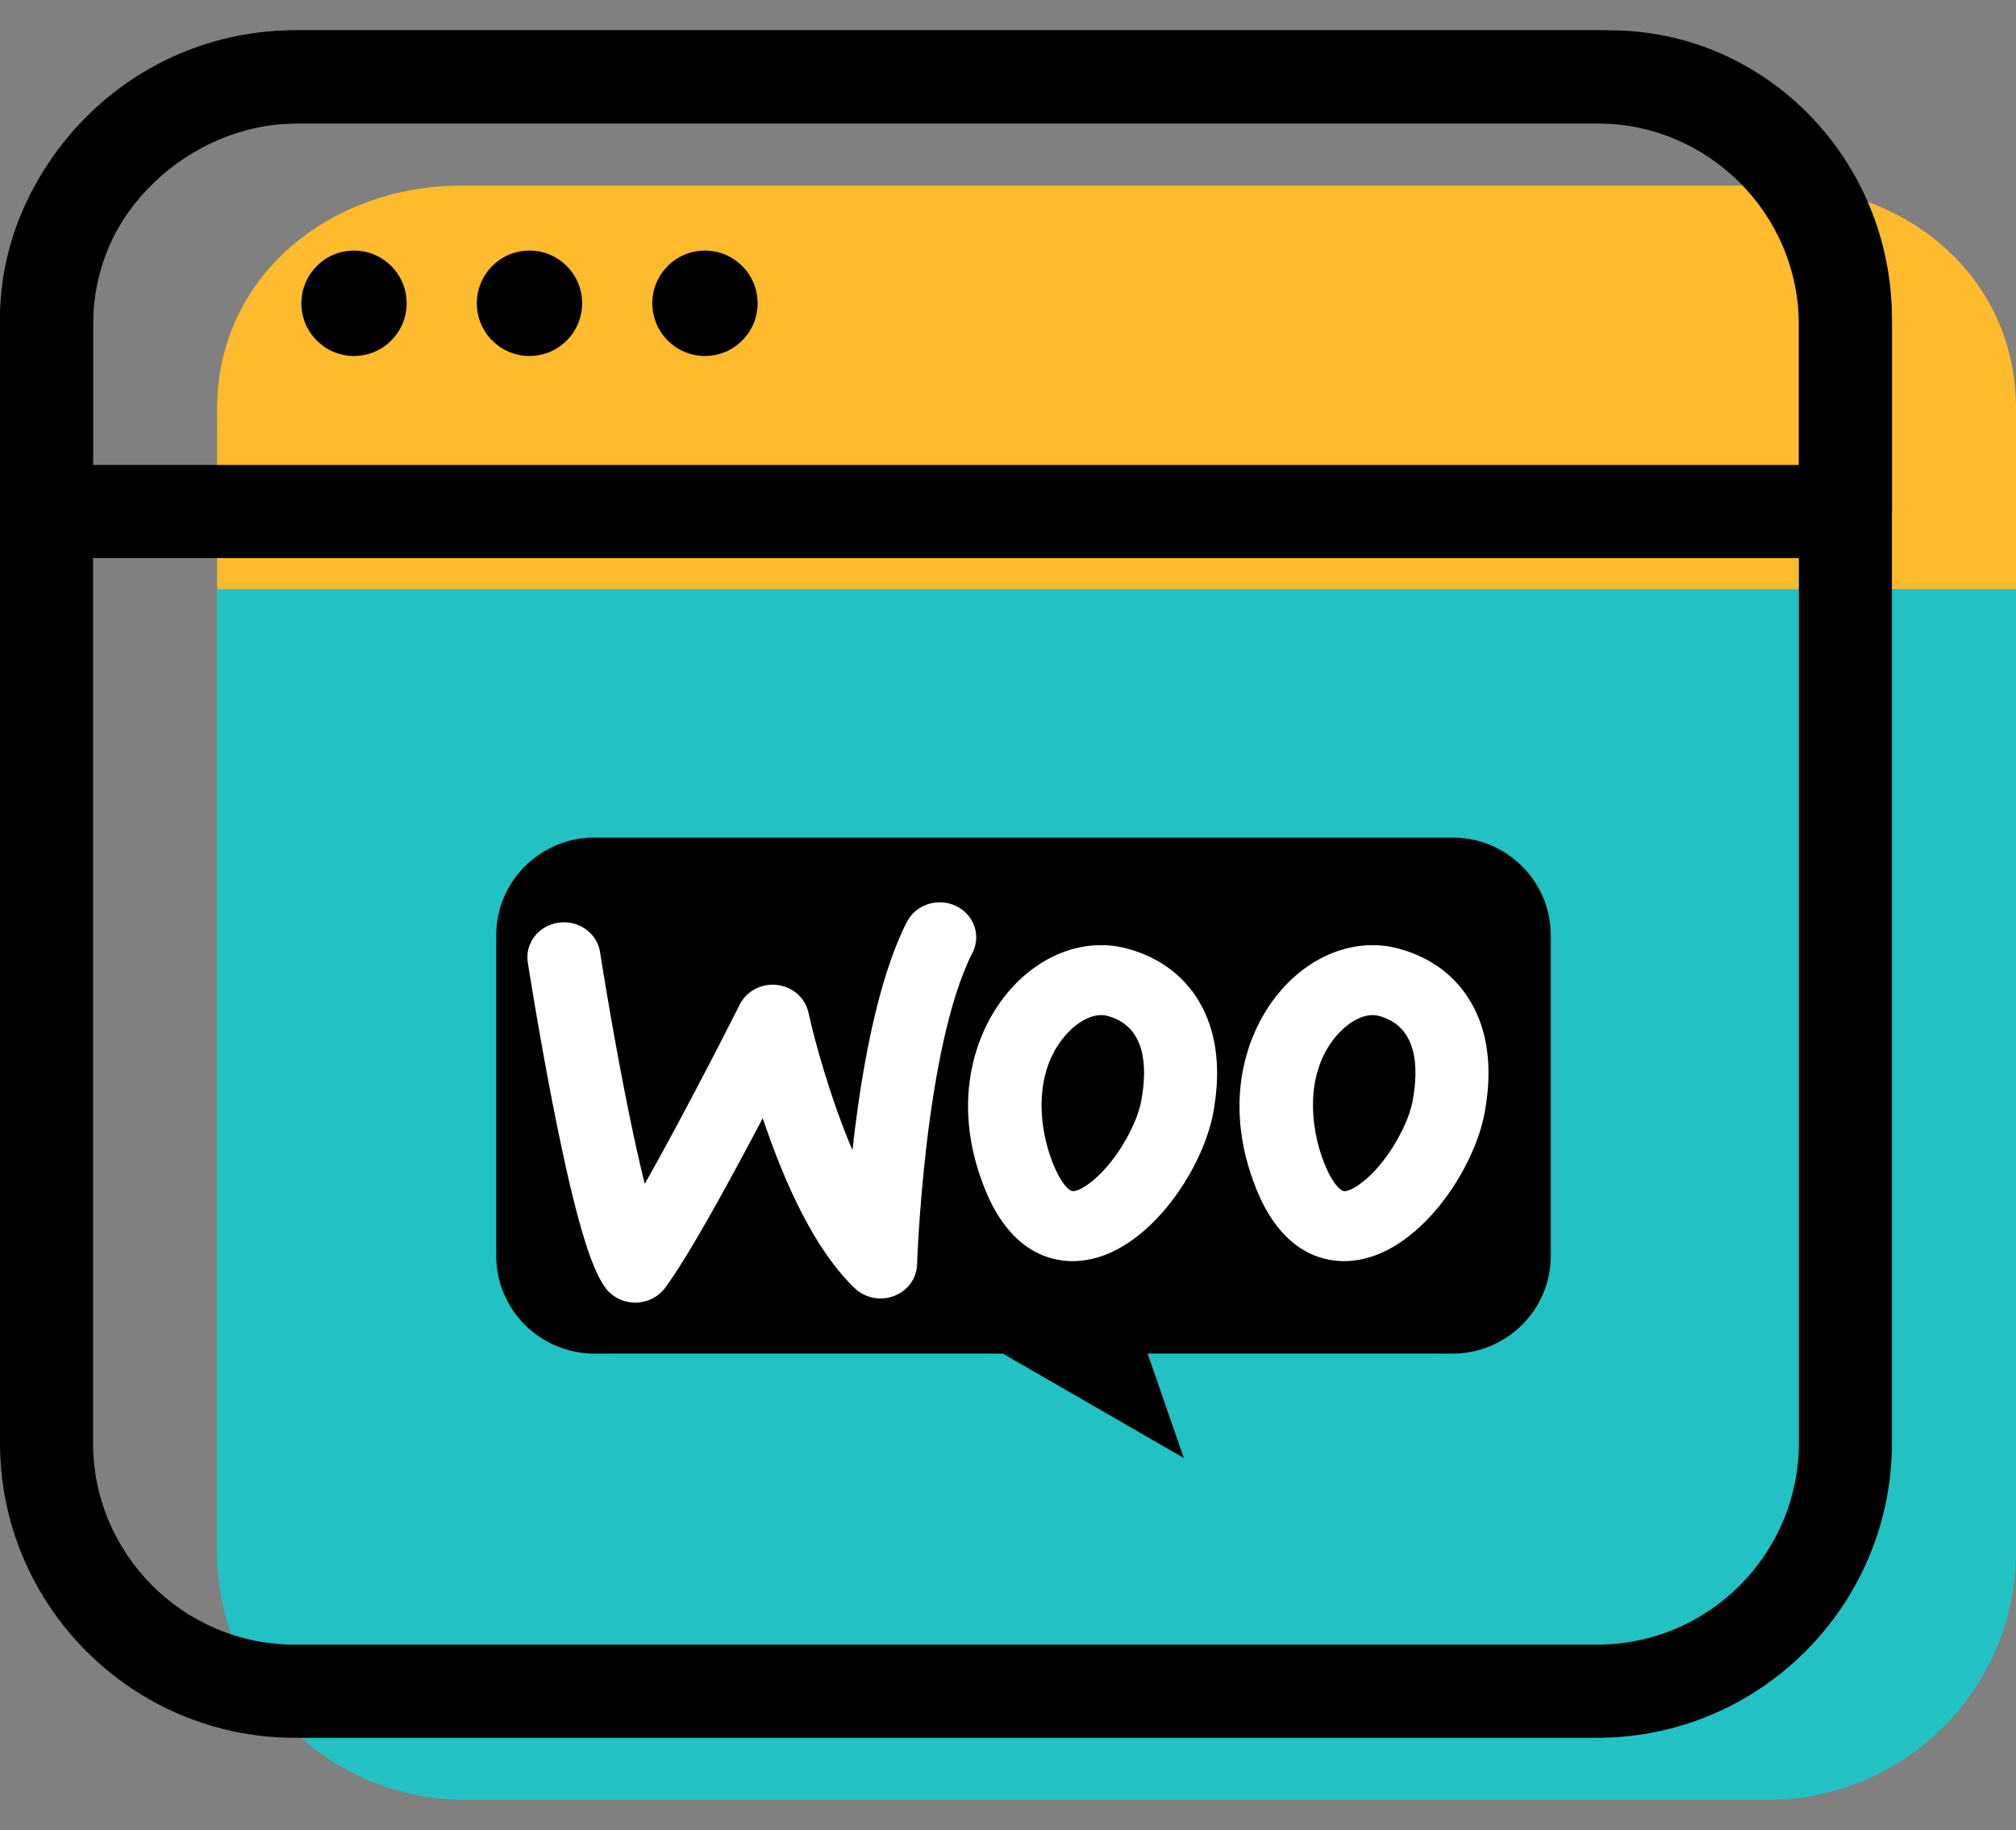 <?xml version="1.0" encoding="UTF-8"?>
<svg width="65px" height="59px" viewBox="0 0 65 59" version="1.1" xmlns="http://www.w3.org/2000/svg" xmlns:xlink="http://www.w3.org/1999/xlink">
    <rect x="0" y="0" width="65" height="59" fill="#808080" stroke="none"/>
    <title>wdes-widget-blog</title>
    <g id="Page-1" stroke="none" stroke-width="1" fill="none" fill-rule="evenodd">
        <g id="wdes-widget-blog" fill-rule="nonzero">
            <path d="M65,50.016 C65,54.437 61.418,58.022 57,58.022 L15,58.022 C10.581,58.022 7,54.437 7,50.016 L7,13.987 C7,9.565 10.581,5.981 15,5.981 L57,5.981 C61.418,5.981 65,9.565 65,13.987 L65,50.016 Z" id="path-1_25_" fill="#22C1C3"></path>
            <path d="M65,18.992 L65,13.165 C65,8.912 61.455,5.982 57.206,5.982 L14.885,5.982 C10.635,5.982 7,8.912 7,13.165 L7,18.992 L65,18.992 L65,18.992 Z" id="path-2_25_" fill="#FDBB2D"></path>
            <path d="M51.5,56.021 L9.5,56.021 C4.262,56.021 0,51.756 0,46.514 L0,10.485 C0,5.242 4.262,0.977 9.5,0.977 L51.5,0.977 C56.738,0.977 61,5.242 61,10.485 L61,46.513 C61,51.755 56.738,56.021 51.5,56.021 Z M9.5,3.98 C5.916,3.98 3,6.898 3,10.485 L3,46.513 C3,50.1 5.916,53.018 9.5,53.018 L51.5,53.018 C55.084,53.018 58,50.1 58,46.513 L58,10.485 C58,6.898 55.084,3.98 51.5,3.98 L9.5,3.98 Z" id="path-3_25_" fill="#000000"></path>
            <path d="M59.5,17.992 L1.5,17.992 C0.671,17.992 0,17.32 0,16.49 L0,10.277 C0,5.237 4.394,0.978 9.595,0.978 L51.915,0.978 C56.925,0.978 61,5.15 61,10.277 L61,16.49 C61,17.319 60.329,17.992 59.5,17.992 Z M3,14.989 L58,14.989 L58,10.277 C58,6.806 55.27,3.981 51.915,3.981 L9.595,3.981 C6.081,3.98 3,6.922 3,10.276 L3,14.989 Z" id="path-4_25_" fill="#000000"></path>
            <path d="M13.111,9.777 C13.111,10.715 12.352,11.476 11.414,11.476 C10.477,11.476 9.717,10.715 9.717,9.777 C9.717,8.838 10.477,8.078 11.414,8.078 C12.352,8.078 13.111,8.839 13.111,9.777 Z" id="path-5_25_" fill="#000000"></path>
            <path d="M18.769,9.777 C18.769,10.715 18.009,11.476 17.072,11.476 C16.134,11.476 15.374,10.715 15.374,9.777 C15.374,8.838 16.134,8.078 17.072,8.078 C18.009,8.078 18.769,8.839 18.769,9.777 Z" id="path-6_25_" fill="#000000"></path>
            <path d="M24.427,9.777 C24.427,10.715 23.667,11.476 22.729,11.476 C21.792,11.476 21.032,10.715 21.032,9.777 C21.032,8.838 21.792,8.078 22.729,8.078 C23.667,8.078 24.427,8.839 24.427,9.777 Z" id="path-7_25_" fill="#000000"></path>
            <g id="Group-2" transform="translate(15.549, 26.518)">
                <path d="M31.279,0.482 L3.623,0.482 C1.871,0.482 0.451,1.892 0.451,3.631 L0.451,13.968 C0.451,15.708 1.871,17.118 3.623,17.118 L16.785,17.118 L22.618,20.482 L21.453,17.118 L31.279,17.118 C33.031,17.118 34.451,15.708 34.451,13.968 L34.451,3.631 C34.451,1.892 33.031,0.482 31.279,0.482 Z" id="Path" fill="#000000"></path>
                <g id="Group" transform="translate(1.451, 2.482)" fill="#FFFFFF">
                    <path d="M3.482,12.992 C3.477,12.992 3.472,12.992 3.468,12.992 C3.082,12.988 2.724,12.804 2.508,12.499 C2.166,12.018 1.664,10.909 0.816,6.566 C0.362,4.238 0.02,2.046 0.017,2.024 C-0.079,1.409 0.365,0.836 1.009,0.744 C1.652,0.652 2.251,1.077 2.347,1.693 C2.35,1.714 2.684,3.856 3.129,6.135 C3.386,7.451 3.605,8.433 3.788,9.164 C4.898,7.206 6.254,4.572 6.851,3.383 C7.07,2.948 7.554,2.694 8.055,2.752 C8.557,2.811 8.963,3.168 9.066,3.641 C9.261,4.534 9.767,6.392 10.485,8.079 C10.75,5.681 11.262,2.637 12.239,0.721 C12.525,0.161 13.23,-0.071 13.815,0.202 C14.399,0.475 14.642,1.15 14.357,1.709 C12.803,4.755 12.571,11.695 12.568,11.765 C12.555,12.215 12.263,12.613 11.826,12.779 C11.389,12.945 10.89,12.846 10.558,12.528 C9.503,11.519 8.54,9.779 7.698,7.357 C7.662,7.252 7.626,7.149 7.592,7.046 C6.559,9.012 5.202,11.503 4.44,12.522 C4.218,12.817 3.861,12.992 3.482,12.992 Z" id="Path"></path>
                    <path d="M21.77,3.483 C21.279,2.53 20.436,1.871 19.335,1.578 C18.08,1.245 16.719,1.688 15.696,2.766 C14.481,4.042 13.595,6.434 14.75,9.317 C15.541,11.293 16.785,11.656 17.589,11.656 C17.676,11.656 17.757,11.651 17.832,11.644 C19.972,11.45 21.768,8.742 22.115,6.886 C22.363,5.555 22.247,4.41 21.77,3.483 Z M19.796,6.489 C19.686,7.07 19.307,7.838 18.827,8.445 C18.334,9.07 17.851,9.379 17.61,9.4 C17.464,9.414 17.191,9.113 16.951,8.511 C16.467,7.305 16.305,5.473 17.439,4.281 C17.777,3.925 18.17,3.724 18.508,3.724 C18.576,3.724 18.642,3.732 18.704,3.749 C19.966,4.085 19.994,5.424 19.796,6.489 Z" id="Shape"></path>
                    <path d="M30.521,3.483 C30.275,3.007 29.941,2.603 29.533,2.283 C29.122,1.963 28.636,1.725 28.086,1.578 C26.831,1.245 25.471,1.688 24.447,2.766 C23.233,4.042 22.347,6.434 23.501,9.317 C24.292,11.293 25.536,11.656 26.34,11.656 C26.426,11.656 26.509,11.651 26.584,11.644 C28.722,11.45 30.519,8.742 30.865,6.886 C31.114,5.555 30.998,4.41 30.521,3.483 Z M28.546,6.489 C28.438,7.07 28.058,7.838 27.579,8.445 C27.085,9.07 26.601,9.379 26.361,9.4 C26.215,9.414 25.942,9.113 25.701,8.511 C25.219,7.305 25.057,5.473 26.189,4.281 C26.529,3.925 26.922,3.724 27.259,3.724 C27.327,3.724 27.392,3.732 27.456,3.749 C28.717,4.085 28.744,5.424 28.546,6.489 Z" id="Shape"></path>
                </g>
            </g>
        </g>
    </g>
</svg>